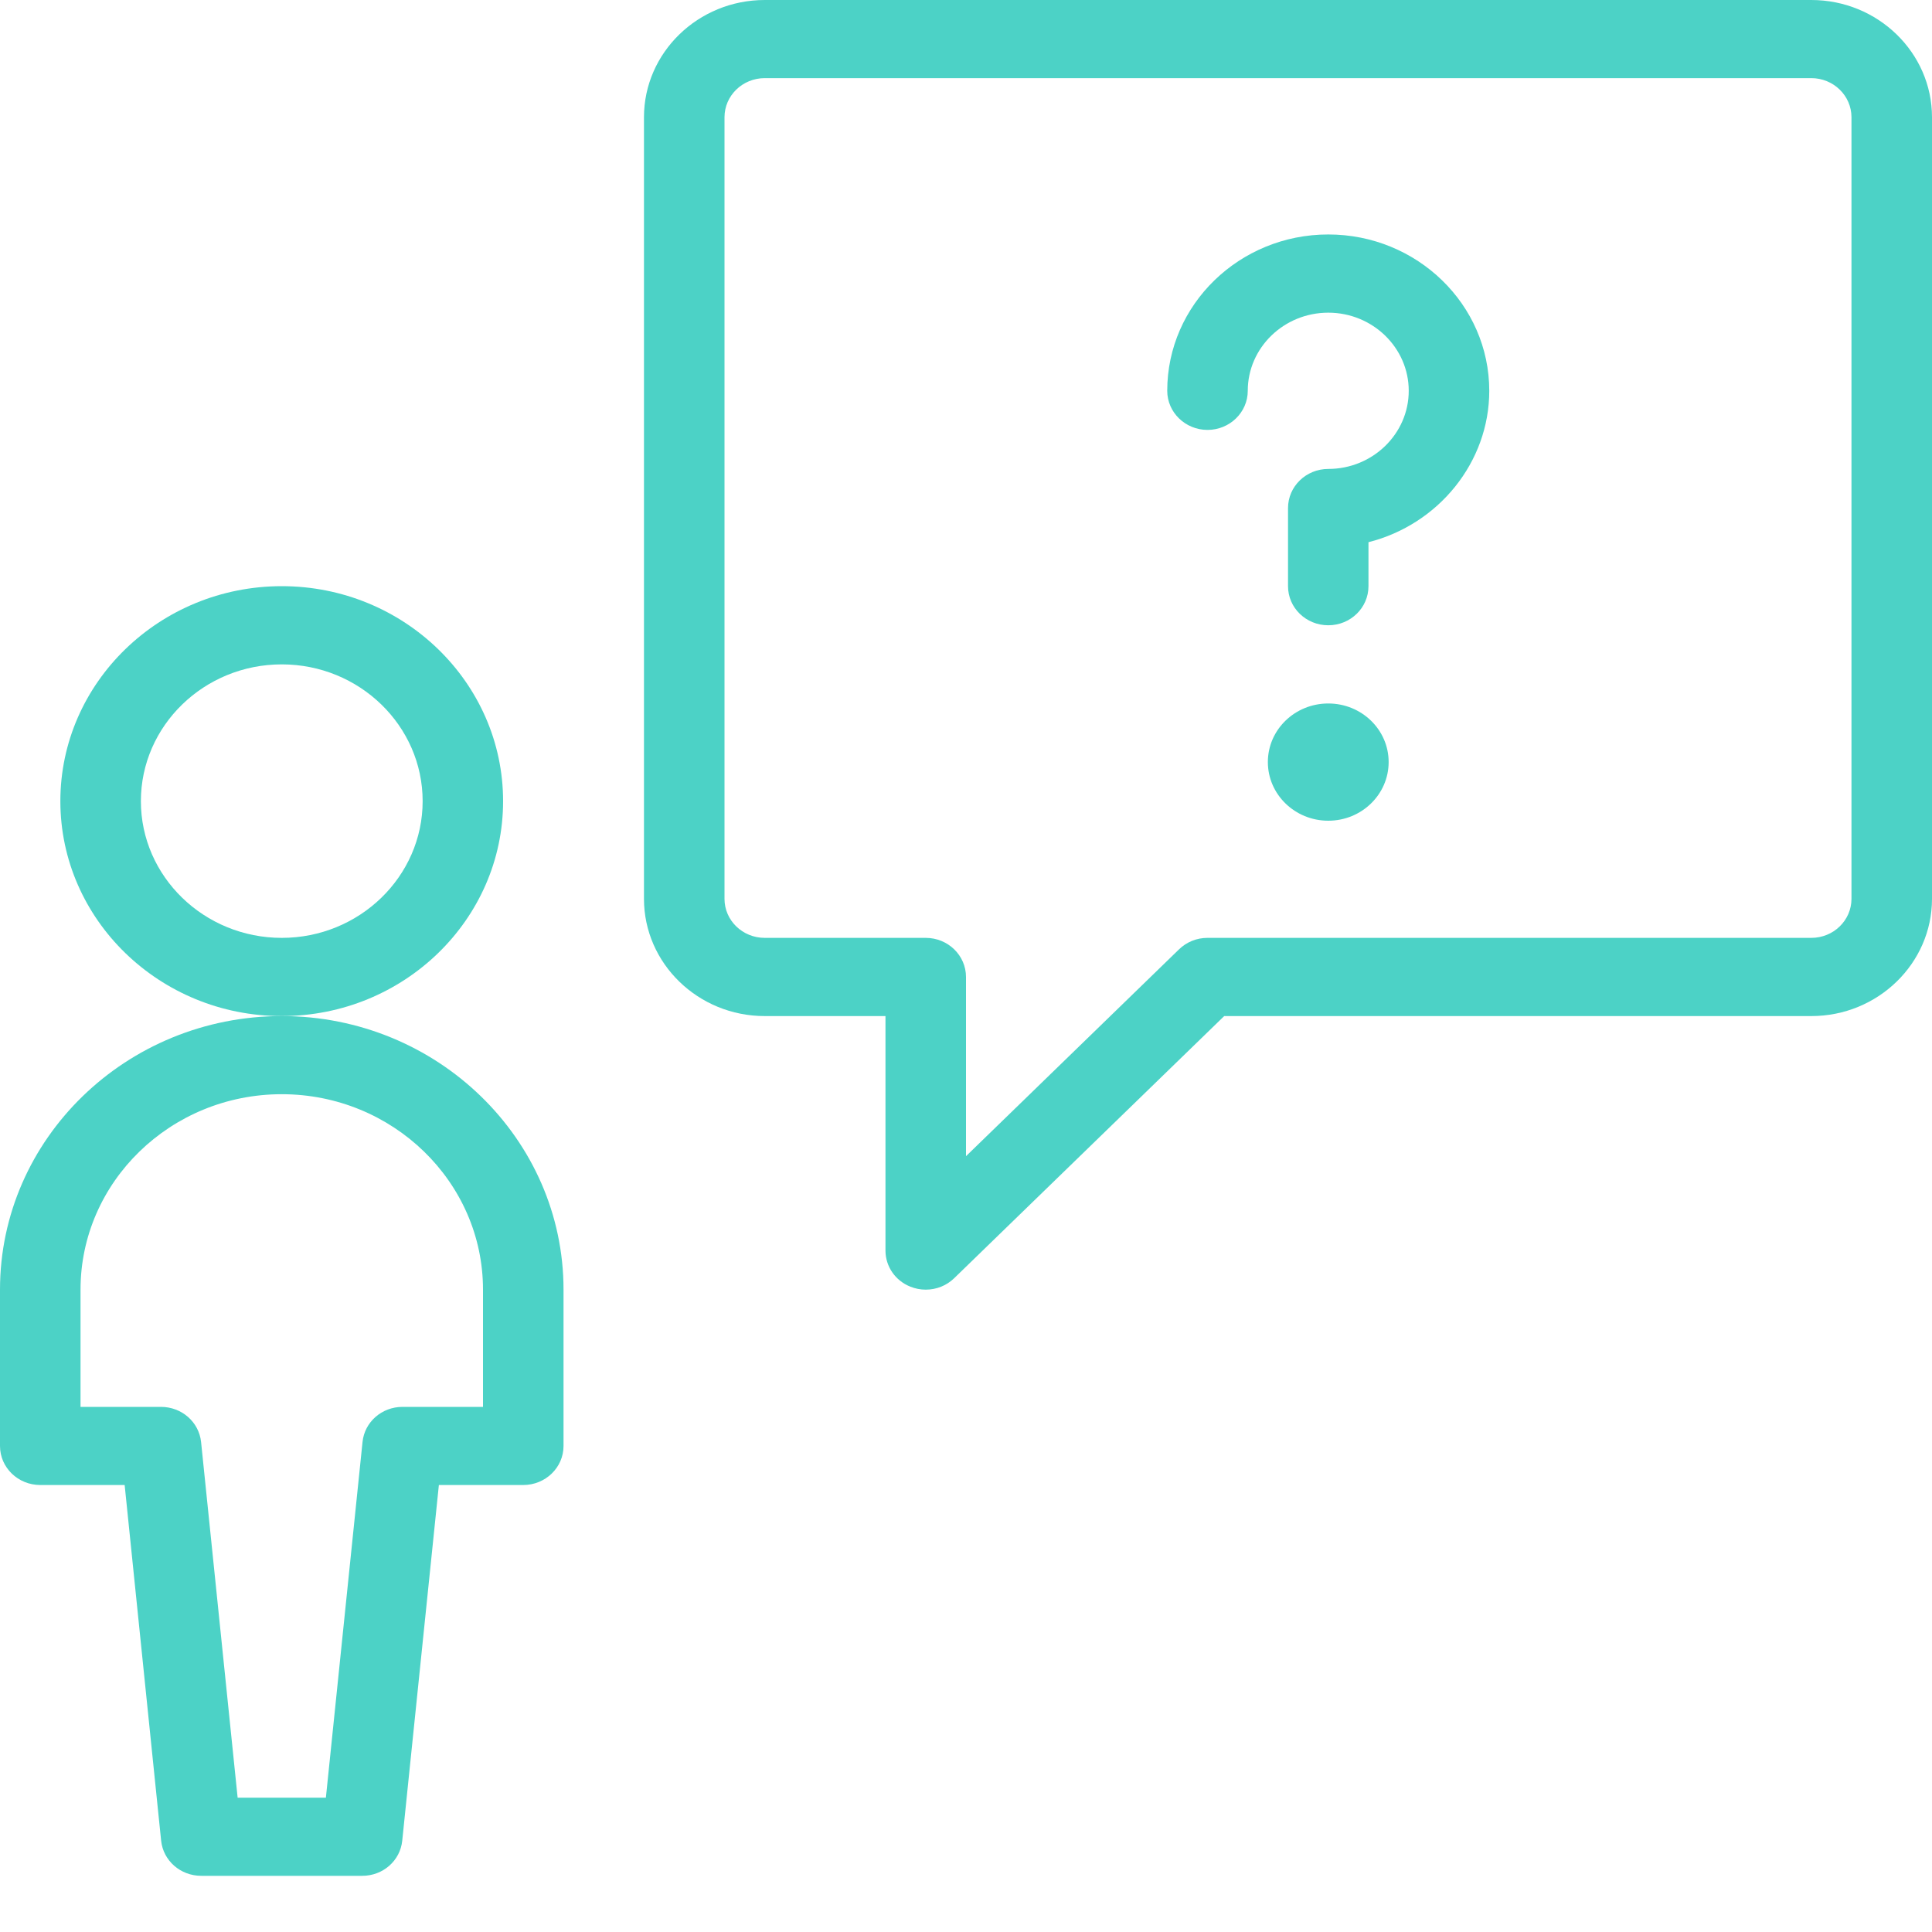 <svg viewBox="0 0 25 25" version="1.1" xmlns="http://www.w3.org/2000/svg" xmlns:xlink="http://www.w3.org/1999/xlink">
    <g id="Tests" fill="#4CD2C6" fill-rule="nonzero">
        <path d="M11.979,16.688 C11.91,16.688 11.843,16.675 11.779,16.649 C11.584,16.571 11.458,16.387 11.458,16.182 L11.458,13.148 L9.896,13.148 C9.034,13.148 8.333,12.467 8.333,11.631 L8.333,1.517 C8.333,0.681 9.034,0 9.896,0 L23.438,0 C24.299,0 25,0.681 25,1.517 L25,11.631 C25,12.467 24.299,13.148 23.438,13.148 L15.841,13.148 L12.347,16.54 C12.249,16.635 12.119,16.688 11.979,16.688 Z M9.896,1.011 C9.608,1.011 9.375,1.238 9.375,1.517 L9.375,11.631 C9.375,11.91 9.608,12.136 9.896,12.136 L11.979,12.136 C12.267,12.136 12.5,12.363 12.5,12.642 L12.5,14.961 L15.256,12.285 C15.355,12.189 15.485,12.136 15.625,12.136 L23.438,12.136 C23.725,12.136 23.958,11.91 23.958,11.631 L23.958,1.517 C23.958,1.238 23.725,1.011 23.438,1.011 L9.896,1.011 Z" id="Shape"></path>
        <path d="M3.646,13.148 C2.067,13.148 0.781,11.9 0.781,10.367 C0.781,8.833 2.067,7.585 3.646,7.585 C5.225,7.585 6.51,8.833 6.51,10.367 C6.51,11.9 5.225,13.148 3.646,13.148 Z M3.646,8.597 C2.641,8.597 1.823,9.391 1.823,10.367 C1.823,11.342 2.641,12.136 3.646,12.136 C4.651,12.136 5.469,11.342 5.469,10.367 C5.469,9.391 4.651,8.597 3.646,8.597 Z" id="Shape"></path>
        <path d="M2.604,24.273 C2.335,24.273 2.112,24.077 2.085,23.818 L1.613,19.216 L0.521,19.216 C0.233,19.216 0,18.99 0,18.711 L0,16.688 C0,14.736 1.635,13.148 3.646,13.148 C5.656,13.148 7.292,14.736 7.292,16.688 L7.292,18.711 C7.292,18.99 7.058,19.216 6.771,19.216 L5.679,19.216 L5.205,23.818 C5.179,24.077 4.956,24.273 4.688,24.273 L2.604,24.273 Z M4.217,23.262 L4.691,18.66 C4.717,18.401 4.94,18.205 5.208,18.205 L6.25,18.205 L6.25,16.688 C6.25,15.294 5.082,14.159 3.646,14.159 C2.209,14.159 1.042,15.294 1.042,16.688 L1.042,18.205 L2.083,18.205 C2.352,18.205 2.575,18.401 2.602,18.66 L3.075,23.262 L4.217,23.262 Z" id="Shape"></path>
        <path d="M17.188,10.62 C17.619,10.62 17.969,10.28 17.969,9.861 C17.969,9.442 17.619,9.103 17.188,9.103 C16.756,9.103 16.406,9.442 16.406,9.861 C16.406,10.28 16.756,10.62 17.188,10.62 Z" id="Path"></path>
        <path d="M17.188,8.091 C16.9,8.091 16.667,7.865 16.667,7.585 L16.667,6.574 C16.667,6.295 16.9,6.068 17.188,6.068 C17.762,6.068 18.229,5.614 18.229,5.057 C18.229,4.5 17.762,4.046 17.188,4.046 C16.613,4.046 16.146,4.5 16.146,5.057 C16.146,5.336 15.912,5.563 15.625,5.563 C15.338,5.563 15.104,5.336 15.104,5.057 C15.104,3.941 16.039,3.034 17.188,3.034 C18.337,3.034 19.271,3.941 19.271,5.057 C19.271,5.981 18.614,6.787 17.708,7.016 L17.708,7.585 C17.708,7.865 17.475,8.091 17.188,8.091 Z" id="Path"></path>
    </g>
</svg>
